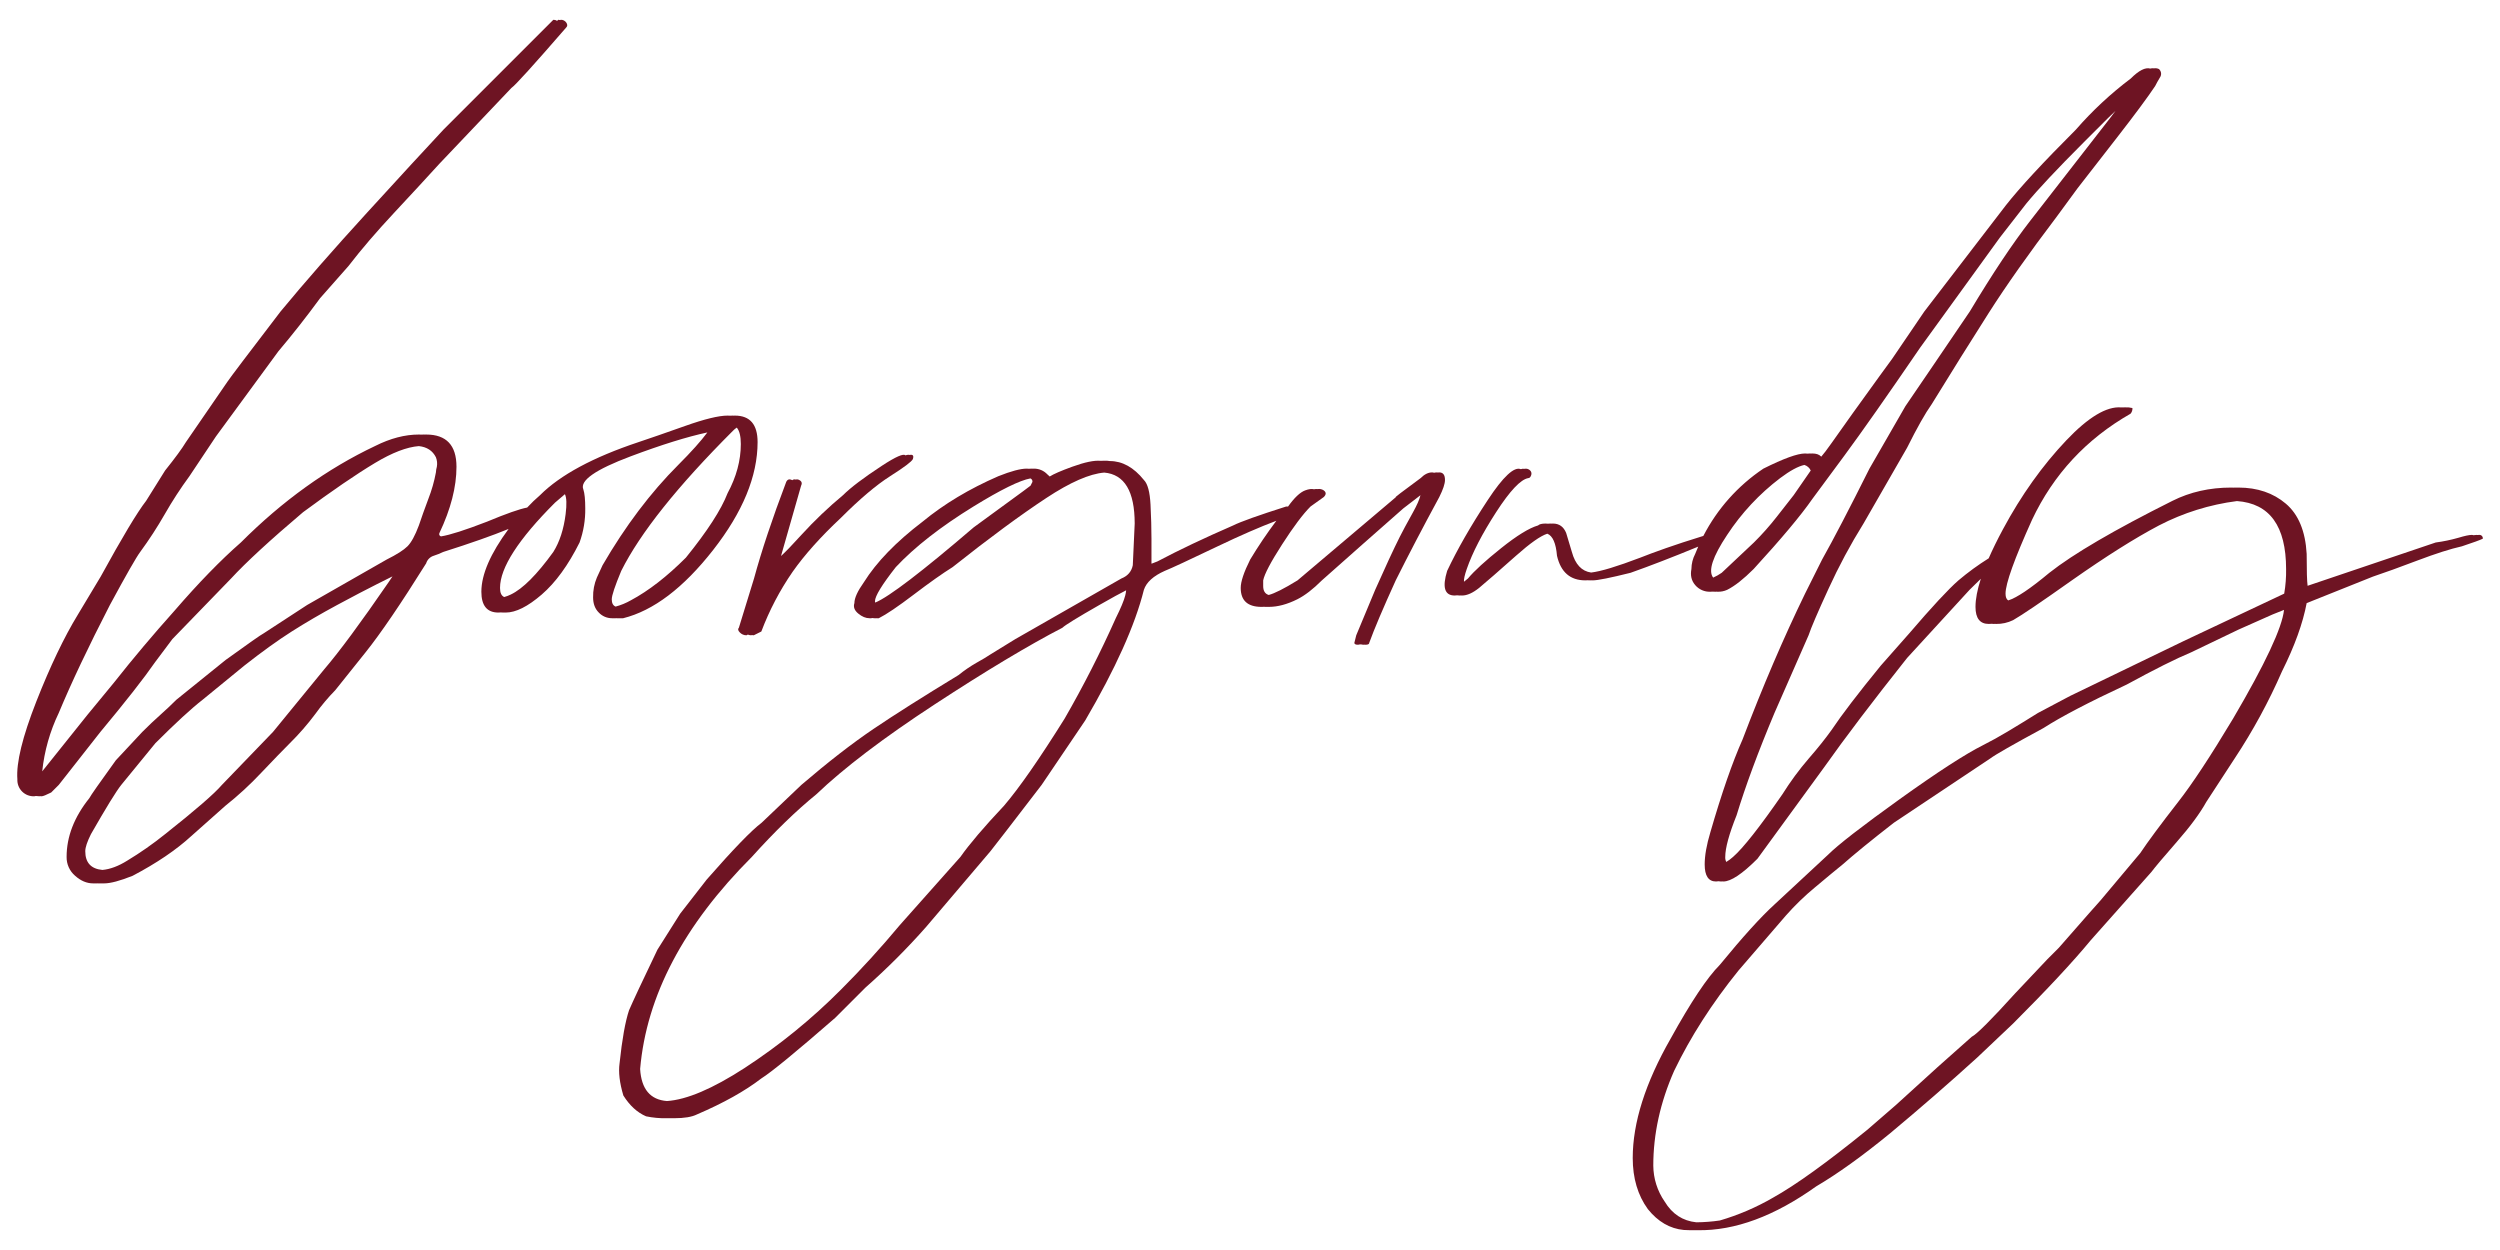 <svg width="15888" height="7944" viewBox="0 0 15888 7944" fill="none" xmlns="http://www.w3.org/2000/svg">
<path d="M3936.05 3929.06H3960.12C4152.69 3880.91 4343.25 3736.48 4531.81 3495.77C4720.24 3255.05 4814.53 3026.37 4814.67 2809.72C4814.67 2697.46 4766.53 2641.29 4670.24 2641.22C4668.07 2641.22 4665.52 2641.47 4663.26 2641.55C4660.42 2641.44 4657.69 2641.22 4654.77 2641.22C4650.44 2641.22 4645.53 2641.6 4640.8 2641.87C4635.3 2641.45 4629.66 2641.22 4623.82 2641.22C4567.59 2641.22 4477.32 2663.29 4353.02 2707.42C4228.48 2751.61 4130.18 2785.71 4058.13 2809.72C3769.27 2906.02 3560.66 3018.35 3432.28 3146.71C3403.49 3171.42 3376.13 3197.75 3350.33 3225.57C3302.46 3234.48 3217.45 3264.37 3095.29 3315.22C2956.48 3368.94 2858.92 3400.16 2802.61 3408.87C2800.38 3408.38 2798.29 3407.38 2796.5 3405.94C2794.72 3404.51 2793.29 3402.68 2792.33 3400.61C2791.37 3398.53 2790.91 3396.26 2790.97 3393.97C2791.03 3391.68 2791.62 3389.44 2792.7 3387.42C2864.91 3235.1 2901.02 3094.68 2901.01 2966.16C2901.01 2829.83 2836.82 2761.62 2708.44 2761.55C2705.86 2761.55 2703.24 2761.77 2700.66 2761.81C2698.07 2761.85 2695.64 2761.55 2692.97 2761.55C2687.8 2761.55 2682.58 2761.91 2677.39 2762.08C2672.32 2761.84 2667.31 2761.55 2662.02 2761.55C2573.64 2761.55 2481.37 2785.62 2385.24 2833.77C2080.2 2978.19 1795.35 3182.8 1530.69 3447.6C1402.19 3560.08 1261.74 3704.52 1109.33 3880.91C972.794 4033.42 844.405 4185.87 724.164 4338.26L555.676 4542.87L268.329 4902.08C281.76 4773.21 317.313 4647.62 373.424 4530.84C453.7 4338.27 562.022 4109.59 698.392 3844.8C802.578 3652.23 866.768 3539.9 890.963 3507.8C947.609 3430.57 999.847 3350.2 1047.43 3267.07C1094.98 3183.94 1147.22 3103.57 1203.9 3026.35L1372.39 2773.61L1769.59 2232C1857.79 2127.82 1946.05 2015.49 2034.37 1895L2214.92 1690.41C2295.03 1586.22 2391.31 1473.89 2503.78 1353.42C2616.05 1233.06 2712.33 1128.75 2792.63 1040.49L3249.99 559.057C3274.05 543.052 3390.41 414.677 3599.06 173.932C3606.96 166.03 3606.96 155.87 3599.06 143.828C3595.13 137.932 3589.74 133.163 3583.4 129.995C3577.07 126.827 3570.02 125.369 3562.95 125.766L3561.02 127.698C3556.62 126.438 3552.06 125.788 3547.48 125.766L3540.79 132.456C3533.53 127.907 3525.1 125.581 3516.54 125.766L3480.41 161.874L3179.48 462.751L2818.4 823.826C2705.94 944.174 2543.46 1120.7 2330.96 1353.39C2118.26 1586.22 1935.72 1794.84 1783.33 1979.26C1574.57 2252.12 1462.24 2400.56 1446.34 2424.58L1181.57 2809.72C1157.5 2849.97 1113.37 2910.15 1049.17 2990.26L928.784 3182.83C872.558 3255.05 776.276 3415.53 639.941 3664.27L495.502 3904.99C407.304 4049.41 319.039 4233.96 230.708 4458.62C142.515 4683.36 102.408 4847.85 110.385 4952.09C109.647 4966.51 111.942 4980.92 117.123 4994.39C122.303 5007.87 130.253 5020.1 140.46 5030.31C150.666 5040.52 162.901 5048.48 176.374 5053.66C189.846 5058.85 204.257 5061.15 218.674 5060.41C221.775 5060.23 224.84 5059.65 227.789 5058.67C235.011 5059.84 242.315 5060.42 249.631 5060.41C250.963 5060.38 252.289 5060.22 253.595 5059.95C257.346 5060.25 261.182 5060.41 265.101 5060.41C273.187 5060.41 293.315 5052.52 325.308 5036.34L373.457 4988.21L638.251 4651.21C798.659 4458.64 915.004 4310.21 987.286 4205.9L1095.57 4061.47L1468.68 3676.33C1564.97 3572.15 1717.42 3431.73 1926.03 3255.08C2110.52 3118.73 2262.99 3014.42 2383.44 2942.15C2492.83 2876.51 2585.41 2841.04 2661.69 2835.06C2713.07 2840.47 2749.28 2864.13 2770.3 2906.05C2777.82 2925.18 2779.9 2946.02 2776.32 2966.26C2772.94 2978.02 2770.92 2990.13 2770.3 3002.36C2759.61 3059.92 2743.49 3116.34 2722.15 3170.87C2698.1 3235.19 2677.97 3291.22 2661.95 3339.36C2637.87 3403.69 2613.8 3447.69 2589.74 3471.76C2565.68 3495.84 2521.46 3524.03 2457.34 3556.01L1951.84 3844.86L1675.05 4025.4C1658.89 4033.49 1578.65 4089.66 1434.33 4193.9L1121.36 4446.59C1089.2 4478.75 1055.11 4510.85 1019.07 4542.87C982.951 4575.03 944.834 4611.14 904.718 4651.2L736.222 4831.73C631.84 4976.16 575.672 5056.4 567.717 5072.45C471.43 5192.8 423.29 5317.17 423.295 5445.56C422.854 5468.38 427.486 5491.02 436.857 5511.83C446.228 5532.65 460.103 5551.12 477.482 5565.92C513.581 5598.08 551.57 5614.07 591.817 5614.07H615.891C617.003 5614.07 618.291 5613.92 619.437 5613.9C620.582 5613.87 621.644 5614.07 622.781 5614.07H662.284C702.327 5614.07 762.504 5598.02 842.814 5565.92C995.143 5485.81 1119.52 5401.56 1215.93 5313.17L1432.57 5120.6C1513.88 5056.12 1590.32 4985.72 1661.26 4909.97C1741.37 4825.72 1801.54 4763.54 1841.78 4723.41C1900.57 4665.41 1954.89 4603.05 2004.27 4536.86C2042.52 4483.57 2084.78 4433.27 2130.67 4386.4L2323.24 4145.7C2419.53 4025.33 2547.91 3836.77 2708.37 3580.02C2711.82 3568.65 2718.02 3558.31 2726.42 3549.91C2734.82 3541.52 2745.16 3535.32 2756.52 3531.87C2777.15 3525.31 2797.27 3517.27 2816.73 3507.8C2991.78 3452.14 3130.29 3403.36 3232.26 3361.47C3116.97 3517.65 3059.28 3650.67 3059.16 3760.52C3059.16 3848.91 3095.27 3893.04 3167.49 3892.91C3172.58 3892.91 3177.77 3892.59 3183.02 3892.07C3187.98 3892.56 3193.05 3892.91 3198.44 3892.91C3201.08 3892.91 3203.77 3892.75 3206.45 3892.62C3208.96 3892.74 3211.35 3892.91 3213.91 3892.91C3278.02 3892.91 3354.25 3854.8 3442.58 3778.58C3530.8 3702.41 3611.04 3592.09 3683.3 3447.6C3708.28 3378.14 3720.51 3304.75 3719.4 3230.95C3719.4 3174.92 3715.28 3134.66 3707.38 3110.59C3683.31 3054.55 3783.6 2984.35 4008.26 2899.97C4204.2 2826.45 4366.62 2775.85 4495.52 2748.16C4455 2802.79 4393.68 2871.32 4310.88 2954.13C4134.3 3130.72 3973.82 3343.35 3829.45 3592.03C3821.36 3608.19 3809.34 3634.15 3793.35 3670.25C3776.48 3710.21 3768.28 3753.28 3769.27 3796.64C3769.27 3836.88 3781.3 3868.85 3805.37 3892.91C3816.2 3904.37 3829.27 3913.48 3843.76 3919.7C3858.25 3925.91 3873.86 3929.09 3889.62 3929.04H3913.7C3914.03 3928.95 3914.36 3928.83 3914.69 3928.75C3916.65 3928.84 3918.58 3929.04 3920.54 3929.04L3936.05 3929.06ZM578.036 5301.12C674.339 5132.63 738.53 5028.32 770.607 4988.21L987.252 4723.41C1115.51 4595.16 1215.81 4502.9 1288.15 4446.62L1552.94 4229.99C1665.2 4141.77 1765.49 4069.56 1853.83 4013.34C1942.02 3957.29 2038.31 3901.12 2142.68 3844.83C2246.88 3788.79 2331.13 3744.67 2395.44 3712.45L2494.3 3663.01L2469.37 3700.41C2292.79 3957.29 2156.38 4141.84 2060.15 4254.05L1735.18 4651.25L1410.22 4988.25C1362.08 5044.47 1241.72 5148.78 1049.15 5301.17C972.775 5362.65 892.357 5418.94 808.437 5469.65C752.812 5504.46 700.307 5524.01 650.861 5528.67C578.2 5521.88 541.887 5482.14 541.92 5409.45C541.92 5385.37 553.959 5349.27 578.036 5301.12ZM3887.87 3808.69C3887.87 3784.62 3907.94 3724.44 3948.08 3628.15C4068.44 3387.45 4305.14 3090.57 4658.19 2737.52C4665.45 2730.08 4673.45 2723.4 4682.07 2717.6C4682.7 2718.27 4683.39 2718.71 4683.99 2719.46C4699.98 2739.57 4708 2773.67 4708.06 2821.77C4708.06 2926.13 4679.98 3030.43 4623.81 3134.69C4583.55 3239.06 4495.29 3375.47 4359.02 3543.9C4238.63 3664.29 4122.27 3754.56 4009.94 3814.71C3979.28 3832.26 3946.5 3845.79 3912.39 3854.99C3896.08 3848.59 3887.87 3833.19 3887.87 3808.69ZM3177.76 3736.47C3177.76 3608.22 3294.1 3427.68 3526.79 3194.86L3590.14 3140.57C3600.93 3162.5 3602.45 3204.67 3594.72 3267.08C3582.67 3363.37 3556.6 3443.61 3516.49 3507.8C3412.11 3652.22 3321.84 3742.49 3245.68 3778.6C3232.39 3785.07 3218.53 3790.3 3204.28 3794.23C3186.64 3786.58 3177.76 3767.42 3177.76 3736.47Z" fill="#6E1423"/>
<path d="M4695.75 3989.23C4687.86 3997.32 4689.73 4007.28 4701.78 4019.34C4707.19 4025.06 4713.73 4029.61 4720.97 4032.72C4728.21 4035.83 4736.01 4037.42 4743.9 4037.4L4752.69 4033C4759.71 4035.94 4767.24 4037.43 4774.84 4037.4L4777.71 4035.96C4781.85 4036.9 4786.08 4037.38 4790.32 4037.4L4838.46 4013.33C4889 3879.34 4955.69 3752.01 5037.05 3634.17C5113.22 3525.85 5215.51 3411.51 5343.94 3291.15C5464.3 3170.8 5568.61 3082.53 5656.87 3026.35C5745.07 2970.32 5793.21 2934.22 5801.29 2918.03C5808.61 2896.01 5801.89 2887.17 5781.52 2891.19C5772.53 2889.43 5763.21 2890.49 5754.86 2894.24C5742.9 2880.3 5692.76 2902.28 5604.43 2960.17C5488.02 3036.51 5405.78 3098.7 5357.7 3146.72C5263.71 3224.76 5175.24 3309.21 5092.91 3399.47C5035.1 3463.1 4992.15 3507.61 4963.51 3533.69C4965.48 3524.93 4967.93 3516.27 4970.83 3507.77L5091.18 3086.5C5099.09 3070.53 5095.15 3058.49 5079.16 3050.4C5075.88 3048.46 5072.23 3047.23 5068.45 3046.79C5064.66 3046.35 5060.83 3046.71 5057.19 3047.85C5053.52 3046.44 5049.53 3046.07 5045.66 3046.78C5041.79 3047.5 5038.19 3049.27 5035.26 3051.9C5034.43 3051.41 5033.67 3050.87 5032.76 3050.4C5016.59 3042.5 5004.54 3046.46 4996.64 3062.45C4908.27 3295.26 4840.07 3499.86 4792.04 3676.22L4695.75 3989.23Z" fill="#6E1423"/>
<path d="M9147.13 3002.29C9144.1 3002.29 9141.07 3002.48 9138.06 3002.87C9135.94 3002.52 9133.8 3002.33 9131.66 3002.29C9125.66 3002.3 9119.68 3003.05 9113.86 3004.5C9109.64 3003.02 9105.19 3002.27 9100.71 3002.29C9076.64 3002.29 9052.56 3014.33 9028.49 3038.41C8908.13 3126.8 8855.98 3166.92 8872.02 3158.76L8559.09 3423.55L8246.16 3688.34C8160.58 3741.08 8099.68 3771.69 8062.76 3781.16C8039.47 3773.9 8027.81 3755.12 8027.81 3724.46V3688.36C8035.7 3648.29 8075.82 3572.06 8148.16 3459.67C8220.38 3347.4 8280.56 3267.16 8328.7 3218.95L8412.95 3158.74C8428.94 3142.76 8428.94 3128.64 8412.95 3116.62C8401.76 3109.01 8388.09 3105.95 8374.72 3108.08C8366.68 3107.31 8358.57 3107.74 8350.66 3109.37C8335.89 3105.68 8317.15 3108.03 8294.31 3116.62C8262.15 3128.66 8226.05 3162.88 8185.99 3218.92H8174.08C7997.5 3275.16 7885.17 3315.28 7837.09 3339.28C7652.4 3419.59 7491.92 3495.82 7355.65 3567.96C7341.43 3574.05 7329.03 3578.85 7318.43 3582.37C7318.12 3581.61 7317.92 3580.81 7317.82 3580V3423.55C7317.82 3359.44 7315.82 3287.22 7311.81 3206.91C7307.63 3126.8 7293.75 3074.51 7269.68 3050.44C7205.36 2970.33 7133.14 2930.21 7053.03 2930.09C7041.11 2927.97 7028.98 2927.27 7016.9 2928.02C7009.46 2927.8 7002.01 2927.99 6994.6 2928.58C6954.06 2924.76 6894.06 2937.17 6814.04 2966.21C6742.52 2992.24 6695.19 3012.87 6671.09 3028.3C6666.42 3024.46 6661.37 3019.88 6655.85 3014.36C6645.01 3002.92 6631.94 2993.81 6617.45 2987.6C6602.97 2981.39 6587.36 2978.2 6571.6 2978.24C6569.16 2978.24 6566.41 2978.49 6563.81 2978.61C6561.3 2978.45 6558.73 2978.24 6556.13 2978.24C6550.82 2978.24 6545.12 2978.57 6539.13 2979.13C6534.5 2978.56 6529.84 2978.26 6525.17 2978.24C6484.93 2978.24 6424.76 2994.43 6344.65 3026.39C6159.97 3106.7 5999.49 3202.99 5863.21 3315.26C5694.71 3443.69 5570.34 3572.06 5490.1 3700.37C5450.04 3756.6 5429.97 3800.73 5429.89 3832.76C5421.99 3856.84 5429.89 3879.02 5453.97 3898.96C5478.04 3919.08 5502.1 3929.06 5526.17 3929.06H5538.22C5539.13 3928.6 5540.2 3927.98 5541.14 3927.51C5546.4 3928.51 5551.75 3929.03 5557.12 3929.06H5569.17L5569.47 3928.89C5570.51 3928.89 5571.55 3929.06 5572.59 3929.06H5584.64C5632.78 3904.98 5707 3854.83 5807.29 3778.6C5907.58 3702.37 5989.84 3644.19 6054.06 3604.07C6286.69 3419.58 6485.28 3273.14 6649.83 3164.75C6801.33 3064.91 6923.94 3011.11 7017.67 3003.36C7146.64 3014.63 7211.16 3122.57 7211.22 3327.21L7199.18 3592C7191.09 3632.24 7167.02 3660.32 7126.96 3676.25L6452.97 4061.39L6296.5 4157.68C6272.42 4173.85 6242.32 4191.9 6206.19 4211.84C6166.01 4234.76 6127.77 4260.92 6091.86 4290.08C5867.13 4426.61 5686.59 4540.96 5550.24 4633.1C5413.91 4725.43 5261.45 4843.79 5092.89 4988.15L4840.13 5228.87C4776.02 5277.01 4659.68 5397.36 4491.1 5589.94L4322.64 5806.65L4178.2 6035.31C4081.91 6236 4021.73 6364.38 3997.67 6420.47C3973.59 6492.66 3953.52 6605 3937.46 6757.46C3929.55 6813.5 3937.58 6881.7 3961.53 6962.07C4001.77 7026.18 4049.91 7070.31 4105.96 7094.45C4149.48 7103.54 4193.9 7107.58 4238.35 7106.5C4242.28 7106.5 4245.95 7106.38 4249.76 7106.31C4256.11 7106.43 4262.61 7106.5 4269.3 7106.5C4271.27 7106.5 4273.07 7106.42 4275 7106.4C4278.27 7106.4 4281.43 7106.5 4284.77 7106.5C4349.09 7106.5 4397.24 7098.48 4429.2 7082.43C4597.7 7010.21 4734.1 6933.98 4838.41 6853.75C4902.73 6813.49 5059.2 6685.11 5307.82 6468.6L5500.39 6276.03C5636.68 6155.81 5765.31 6027.18 5885.53 5890.89L6294.78 5409.45C6326.76 5369.4 6435.08 5228.99 6619.75 4988.21L6896.53 4578.99C7089.1 4250.08 7213.47 3973.25 7269.64 3748.51C7285.63 3700.38 7329.76 3660.26 7402.04 3628.15C7442.1 3612.18 7554.44 3560.03 7739.03 3471.7C7882.69 3403.01 8006.84 3348.96 8111.49 3309.55C8051.88 3388.78 7996.39 3471.02 7945.23 3555.94C7904.99 3636.25 7884.93 3696.43 7885.03 3736.47C7885.03 3816.75 7929.16 3856.87 8017.42 3856.84C8022.2 3856.84 8027.04 3856.56 8031.87 3856.33C8037.2 3856.66 8042.68 3856.84 8048.37 3856.84C8050.69 3856.84 8053.05 3856.64 8055.38 3856.59C8058.2 3856.68 8060.93 3856.84 8063.85 3856.84C8119.89 3856.84 8180.07 3840.79 8244.39 3808.69C8292.52 3784.62 8344.67 3744.51 8400.84 3688.34C8473.06 3624.23 8561.32 3546 8665.63 3453.64C8769.81 3361.49 8854.07 3287.26 8918.38 3230.98L9027.35 3147.15C9021.22 3173.56 9005.53 3209.51 8980.28 3255.02C8940.03 3327.23 8912.02 3379.52 8896.03 3411.48C8855.78 3491.79 8803.63 3604.12 8739.57 3748.47C8683.34 3885.01 8643.22 3981.3 8619.21 4037.34L8607.18 4085.47C8607.18 4093.55 8615.07 4097.52 8631.25 4097.52C8641.35 4094.56 8652.09 4094.56 8662.19 4097.52C8664.77 4097.48 8667.34 4097.3 8669.89 4096.96C8672.47 4097.3 8675.07 4097.48 8677.67 4097.52C8693.64 4097.52 8701.73 4093.55 8701.73 4085.47C8733.7 3997.28 8789.87 3864.88 8870.24 3688.27C8950.35 3527.86 9042.61 3351.33 9147.03 3158.68C9171.1 3110.54 9183.13 3074.43 9183.12 3050.36C9183.26 3018.48 9171.21 3002.29 9147.13 3002.29ZM5560.63 3820.74C5560.63 3788.76 5604.76 3716.55 5693.02 3604.09C5813.38 3475.83 5977.86 3347.44 6186.48 3218.93C6359.86 3112.32 6480.53 3052.8 6548.52 3040.39C6552.79 3042.15 6556.35 3045.27 6558.67 3049.26C6560.98 3053.26 6561.91 3057.9 6561.32 3062.48L6549.27 3086.54L6501.13 3122.66L6188.2 3351.33C5858.74 3633.64 5650.13 3793.03 5562.38 3829.5C5561.18 3826.74 5560.57 3823.75 5560.6 3820.74H5560.63ZM4068.16 6793.56C4108.4 6328.31 4345.1 5878.98 4778.26 5445.59C4922.69 5285.16 5059.1 5152.76 5187.48 5048.39C5364.06 4879.89 5614.81 4689.32 5939.72 4476.69C6264.68 4264.19 6535.49 4101.71 6752.14 3989.24C6768.12 3973.25 6846.36 3925.11 6986.84 3844.8C7065.53 3799.87 7122.18 3768.78 7156.8 3751.54C7155.88 3762.72 7153.95 3773.8 7151.03 3784.63C7142.94 3816.79 7122.87 3864.93 7090.82 3929.07C6993.58 4147.17 6885.11 4360.08 6765.85 4566.96C6605.25 4823.84 6476.87 5008.39 6380.71 5120.61C6252.26 5257.13 6159.99 5365.45 6103.92 5445.57L5718.76 5878.86C5598.42 6023.29 5474.05 6159.69 5345.67 6288.08C5159.18 6475.66 4953.43 6643.06 4731.85 6787.52C4528.62 6919.14 4364.23 6989.07 4238.68 6997.33C4132.53 6989.3 4075.69 6921.38 4068.16 6793.56Z" fill="#6E1423"/>
<path d="M15754.5 3399.48C15751 3399.53 15747.5 3399.76 15744 3400.19C15742.4 3399.83 15740.7 3399.59 15739.1 3399.48C15732.5 3399.63 15725.9 3400.29 15719.4 3401.45C15715.8 3400.1 15712 3399.44 15708.1 3399.48C15692 3399.48 15663.9 3405.49 15623.9 3417.53C15576.5 3431.13 15528.3 3441.19 15479.4 3447.64L14665.3 3722.83C14661.3 3695.36 14659.3 3627.83 14659.3 3519.84C14651.2 3375.43 14607.1 3269.11 14526.9 3200.9C14446.6 3132.83 14346.3 3098.73 14226 3098.6C14223 3098.6 14220 3098.81 14217 3098.84C14214.8 3098.84 14212.7 3098.6 14210.5 3098.6C14204.5 3098.6 14198.5 3098.96 14192.5 3099.07C14188.2 3098.98 14184 3098.6 14179.6 3098.6C14043 3098.6 13918.7 3126.69 13806.5 3182.85C13437.3 3367.52 13176.5 3519.97 13024.1 3640.21C12903.2 3741 12816 3799.54 12762.7 3815.81C12751.4 3808.91 12745.6 3794.65 12745.6 3772.61C12745.6 3708.5 12801.8 3552.03 12914.1 3303.2C13050.5 3014.35 13259.1 2789.69 13540 2629.21C13544.3 2624.29 13547.6 2618.57 13549.6 2612.36C13551.7 2606.16 13552.5 2599.61 13552 2593.1C13536.8 2589.44 13521.1 2588 13505.4 2588.82C13497.2 2588.38 13488.9 2588.52 13480.7 2589.23C13388.2 2581.35 13272.1 2650.84 13132.5 2797.71C12980 2958.31 12845.6 3146.87 12729.3 3363.39C12693.5 3429.93 12663.3 3491.55 12638.5 3548.23C12571.2 3590.27 12507 3637.1 12446.4 3688.36C12382.1 3744.59 12277.8 3856.93 12133.5 4025.35L11952.9 4229.97C11808.5 4406.56 11704.2 4542.96 11640 4639.18C11599.7 4695.41 11551.6 4755.59 11495.6 4819.71C11433.7 4891.57 11377.4 4968.02 11327.1 5048.4C11182.6 5257.14 11078.3 5389.54 11014.1 5445.6C11000.7 5457.73 10986.2 5468.54 10970.7 5477.86C10965.8 5467.87 10963.5 5456.73 10964.3 5445.6C10964.3 5389.55 10988.3 5301.29 11036.5 5180.81C11092.5 4996.32 11172.8 4779.68 11277.2 4530.87L11493.8 4037.42C11509.8 3989.27 11552 3890.97 11620.2 3742.54C11685.5 3599.49 11759.8 3460.79 11842.9 3327.29L12119.7 2845.88C12183.8 2717.6 12235.9 2625.32 12276.1 2569.04C12404.4 2360.48 12524.7 2167.91 12637.2 1991.33C12749.5 1814.92 12893.9 1610.31 13070.5 1377.5L13202.9 1196.97L13455.6 872C13567.9 727.564 13648.1 619.241 13696.4 547.032C13704.3 531.044 13714.4 512.99 13726.5 492.879C13732.4 484.736 13735.1 474.654 13734 464.627C13732.9 454.599 13728 445.353 13720.4 438.718C13710.8 434.187 13700.1 432.623 13689.6 434.227C13681.4 433.117 13673.2 433.62 13665.2 435.707C13633.9 426.868 13592.8 447.732 13541.6 498.891C13414.3 594.752 13297.3 703.667 13192.6 823.859C12983.8 1032.59 12835.4 1193.07 12747.3 1305.29L12229.7 1979.28L12025.1 2280.17C12001 2312.33 11916.8 2428.68 11772.4 2629.21C11732.1 2685.42 11688 2747.6 11640 2815.75C11610.7 2857.28 11588.9 2885.95 11574.4 2902.19C11573.6 2901.42 11572.9 2900.84 11572.1 2900.01C11560 2887.97 11542 2881.95 11517.9 2881.96C11514.9 2881.96 11511.6 2882.09 11508.3 2882.34C11506.3 2882.26 11504.5 2881.96 11502.4 2881.96C11497.2 2882.01 11492.1 2882.36 11486.9 2882.99C11481.8 2882.31 11476.6 2881.97 11471.5 2881.96C11423.3 2881.96 11335.1 2914.05 11206.7 2978.23C11045.4 3086.23 10914.1 3233.36 10825.1 3405.89C10730 3435.34 10650.5 3461.27 10587 3483.71C10518.8 3507.79 10464.6 3527.86 10424.6 3543.92C10277.6 3599.99 10173.4 3631.56 10111.9 3638.62C10051.9 3630.26 10011.1 3586.84 9989.54 3507.82L9953.41 3387.49C9937.24 3347.42 9909.16 3327.35 9869.16 3327.28C9865.87 3327.28 9863.11 3327.55 9860.13 3327.7C9857.97 3327.57 9855.95 3327.28 9853.68 3327.28C9847.91 3327.27 9842.14 3327.57 9836.4 3328.18C9831.87 3327.58 9827.3 3327.29 9822.73 3327.28C9798.66 3327.28 9782.5 3331.46 9774.59 3339.32C9718.36 3355.49 9640.12 3403.63 9539.9 3483.75C9439.47 3564.03 9369.26 3628.22 9329.27 3676.32C9319.81 3684.74 9311.34 3691.64 9303.74 3697.16C9302.32 3681.6 9308.25 3654.6 9321.53 3616.14C9357.64 3511.97 9419.82 3391.61 9508.09 3255.07C9596.29 3118.72 9664.49 3046.51 9712.69 3038.44C9720.59 3038.44 9726.61 3032.42 9730.75 3020.38C9732.83 3015.33 9733.38 3009.77 9732.31 3004.41C9731.24 2999.05 9728.6 2994.13 9724.74 2990.27C9720.14 2985.48 9714.38 2981.96 9708.02 2980.06C9701.66 2978.15 9694.91 2977.93 9688.44 2979.4C9680.62 2978.2 9672.62 2978.97 9665.18 2981.64C9622.85 2963.94 9553.01 3029.01 9455.64 3176.85C9347.31 3341.4 9261.06 3491.84 9196.88 3628.18C9164.9 3732.55 9180.71 3784.65 9245.02 3784.65C9250.18 3784.59 9255.33 3784.14 9260.43 3783.32C9265.57 3784.18 9270.76 3784.63 9275.97 3784.65C9278.32 3784.65 9280.74 3784.37 9283.14 3784.2C9285.84 3784.41 9288.55 3784.65 9291.45 3784.65C9323.41 3784.65 9359.52 3768.6 9399.77 3736.5C9447.9 3696.45 9526.13 3628.25 9634.46 3531.89C9724.32 3452.02 9790.67 3405.31 9833.52 3391.78C9867.76 3405.39 9888.24 3452.1 9894.96 3531.89C9919.03 3636.28 9979.2 3688.44 10075.5 3688.37C10079.1 3688.37 10083.5 3688.13 10088.4 3687.71C10094.3 3688.14 10100.3 3688.37 10106.4 3688.37C10108.7 3688.37 10111.3 3688.26 10114.1 3688.1C10116.7 3688.17 10119.2 3688.37 10121.9 3688.37C10153.9 3688.37 10234.1 3672.32 10362.6 3640.22C10483.7 3597.47 10627 3542.05 10792.5 3473.96C10785.9 3489.06 10779.5 3504.33 10773.4 3519.85C10757.9 3549.6 10749.6 3582.6 10749.3 3616.14C10741.4 3656.39 10749.3 3690.44 10773.4 3718.45C10785.2 3732.32 10800 3743.32 10816.7 3750.62C10833.3 3757.92 10851.5 3761.32 10869.7 3760.57C10875.2 3760.57 10880.5 3760.3 10885.7 3759.88C10890.5 3760.33 10895.5 3760.57 10900.6 3760.57C10903.3 3760.57 10905.8 3760.33 10908.5 3760.23C10911 3760.35 10913.5 3760.57 10916.1 3760.57C10936.8 3761.29 10957.4 3757.17 10976.3 3748.54C11024.4 3724.46 11080.6 3680.33 11144.8 3616.14C11321.2 3423.57 11445.6 3275.14 11517.9 3170.83L11722.5 2893.99C11834.8 2741.67 11995.3 2512.99 12203.9 2207.96L12709.4 1509.88L12877.9 1293.24C12950.2 1205.05 13070.5 1076.67 13239 908.099L13395.5 751.628C13413.3 733.788 13429.4 718.405 13443.8 705.477L13409.2 751.628L12903.7 1401.56C12791.3 1546 12662.9 1738.58 12518.6 1979.29C12502.4 2003.35 12426.2 2115.68 12289.9 2316.28L12109.4 2581.07L11880.7 2978.27C11752.2 3235.18 11651.9 3427.76 11579.8 3556L11471.5 3772.65C11334.9 4053.61 11202.5 4362.53 11074.3 4699.4C11010 4843.82 10941.7 5040.41 10869.7 5289.16C10845.6 5369.43 10833.6 5437.63 10833.6 5493.75C10833.6 5565.97 10857.6 5602.08 10905.8 5602.07C10910.9 5602 10916 5601.48 10921 5600.5C10926.2 5601.54 10931.4 5602.07 10936.7 5602.07C10939.9 5602.07 10943.1 5601.87 10946.2 5601.48C10948.3 5601.62 10950.1 5602.07 10952.2 5602.07C11000.3 5602.07 11072.6 5553.93 11168.8 5457.65L11590.1 4879.94C11726.4 4687.37 11903 4454.68 12119.7 4181.86L12384.5 3892.99L12516.9 3748.57C12541.9 3723.49 12565.8 3700.07 12588.5 3678.33C12566 3747.97 12554.7 3807.5 12554.7 3856.92C12554.7 3929.14 12582.8 3965.25 12639 3965.24C12645.6 3965.24 12652 3964.69 12658.4 3964.26C12662.2 3964.79 12666.1 3965.12 12669.9 3965.24C12673.3 3965.24 12676.4 3964.86 12679.6 3964.75C12681.6 3964.85 12683.4 3965.24 12685.4 3965.24C12722.9 3965.88 12760 3957.63 12793.7 3941.17C12849.8 3909.19 12974.1 3824.94 13166.8 3688.42C13383.5 3536.1 13568 3419.75 13720.5 3339.38C13875.4 3259.03 14043.2 3206.57 14216.3 3184.39C14424.3 3199.21 14528.4 3343.15 14528.6 3616.2C14529.5 3668.62 14525.5 3721.01 14516.6 3772.67L13878.7 4073.57L13156.5 4422.61L12951.9 4530.92C12887.6 4571.17 12825.4 4609.29 12765.4 4645.27C12705.2 4681.37 12651 4711.45 12602.9 4735.53C12490.6 4791.75 12314.1 4906.09 12073.3 5078.55C11832.6 5251.19 11680.1 5369.54 11615.9 5433.6L11278.9 5746.54C11190.7 5826.81 11074.4 5955.2 10929.9 6131.68C10849.8 6211.99 10745.5 6368.45 10617 6601.07C10456.5 6881.85 10376.3 7134.61 10376.3 7359.33C10376.3 7487.58 10408.3 7595.9 10472.5 7684.29C10536.8 7764.42 10613.1 7808.55 10701.2 7816.69C10723.7 7818.13 10746.4 7818.36 10769.2 7818.06C10776 7818.2 10782.8 7818.26 10789.6 7818.23C11026.1 7821.89 11277 7729.1 11542 7539.87C11678.5 7459.59 11835 7347.26 12011.4 7202.87C12204 7042.28 12388.5 6881.81 12565 6721.46L12793.7 6504.81C13010.4 6288.17 13174.8 6111.64 13287.2 5975.23L13672.3 5541.94C13696.4 5509.98 13750.6 5445.79 13834.8 5349.37C13919.1 5253.08 13981.3 5168.83 14021.4 5096.63L14201.9 4819.79C14318 4644.27 14418.7 4459.03 14502.8 4266.15C14582.9 4105.75 14635.1 3961.32 14659.3 3832.86L14719.5 3808.79L15080.6 3664.37C15152.8 3640.29 15247 3606.19 15363.4 3562.06C15479.6 3518.05 15573.9 3487.97 15646.2 3471.8C15718.4 3447.72 15762.5 3431.73 15778.6 3423.65C15779.1 3420.37 15778.8 3417.03 15777.8 3413.89C15776.7 3410.75 15775 3407.89 15772.6 3405.55C15770.3 3403.2 15767.4 3401.43 15764.3 3400.38C15761.2 3399.33 15757.8 3399.02 15754.5 3399.48ZM10579.2 7636.06C10532.6 7568.85 10507.5 7489.14 10507 7407.39C10507 7206.73 10551.1 7006.14 10639.4 6805.61C10743.7 6588.96 10880.1 6376.33 11048.6 6167.7L11349.5 5818.66C11406.8 5753.69 11469.2 5693.33 11536 5638.13C11612.4 5574.02 11670.6 5525.88 11710.5 5493.69C11782.8 5429.58 11891.1 5341.33 12035.5 5228.92L12649.3 4819.69C12681.3 4795.63 12793.6 4731.44 12986.3 4627.12C13098.6 4554.91 13275.1 4462.65 13515.9 4350.33C13692.3 4254.05 13828.7 4185.85 13925.1 4145.73L14226 4001.29L14442.7 3905.02L14515.4 3875.9C14503.9 3988.47 14396 4218.83 14191.6 4566.98C14047.2 4807.69 13930.8 4984.22 13842.6 5096.56C13730.1 5240.98 13649.9 5349.3 13601.8 5421.53L13349.1 5722.42C13341 5730.5 13252.7 5830.8 13084.3 6023.31L13012.1 6095.53L12807.5 6312.18C12655 6480.67 12562.7 6572.94 12530.7 6588.96L12314 6781.53L12049.2 7022.24L11868.7 7178.72C11612 7387.26 11411.4 7531.69 11266.9 7612.01C11160.8 7673.52 11047.6 7722.01 10929.9 7756.43C10880.4 7763.71 10830.5 7767.57 10780.5 7767.98C10693.9 7759.1 10626.8 7715.13 10579.2 7636.06ZM10887.5 3670.86C10854.5 3628.28 10884.1 3537.82 10976.3 3399.48C11067.2 3260.77 11181.2 3138.65 11313.3 3038.41C11376.1 2991.26 11427.4 2963.38 11467.1 2954.79C11476 2957.45 11484.2 2961.99 11491.2 2968.1C11498.2 2974.22 11503.8 2981.76 11507.6 2990.23L11399.3 3146.69C11367.1 3186.94 11331 3233.07 11291 3285.1C11246.3 3342.3 11198.1 3396.57 11146.5 3447.59L10941.9 3640.16C10924.8 3652.04 10906.6 3662.32 10887.5 3670.86Z" fill="#6E1423"/>
</svg>
